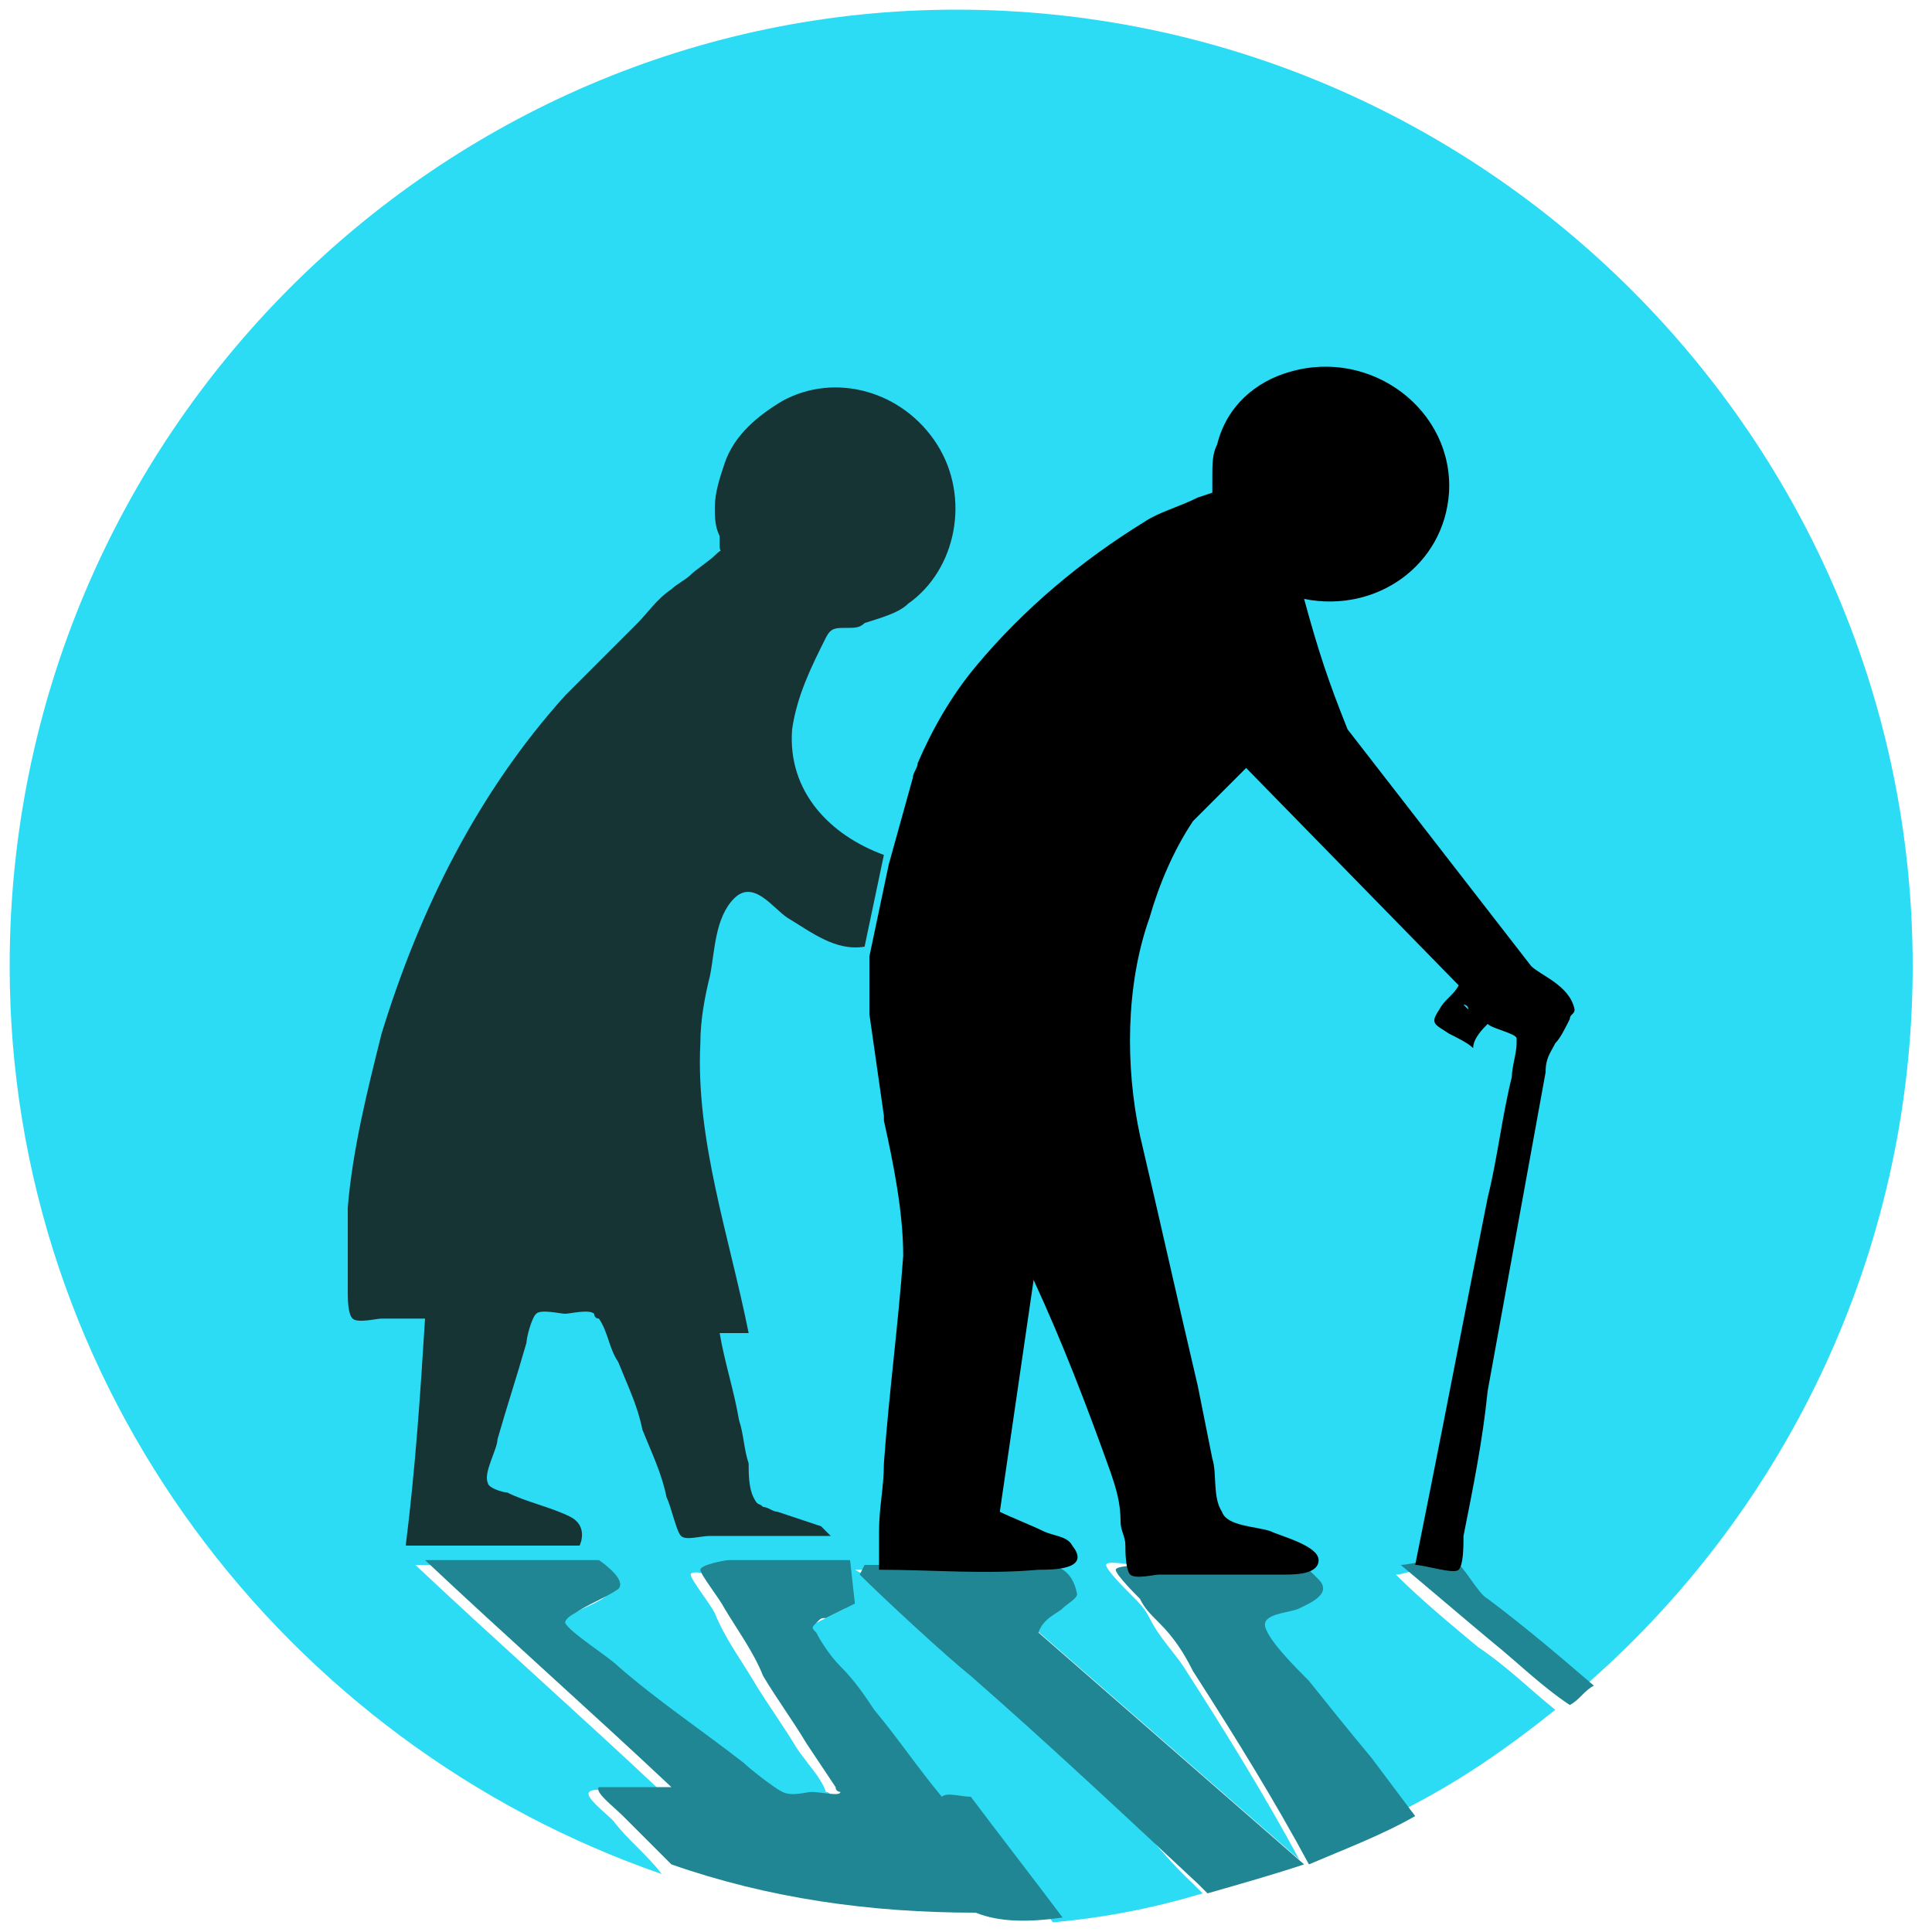 <?xml version="1.0" encoding="utf-8"?>
<!-- Generator: Adobe Illustrator 19.2.1, SVG Export Plug-In . SVG Version: 6.00 Build 0)  -->
<svg version="1.1" xmlns="http://www.w3.org/2000/svg" xmlns:xlink="http://www.w3.org/1999/xlink" x="0px" y="0px"
	 viewBox="-4.2 607.9 40 40" style="enable-background:new -4.2 607.9 40 40;" xml:space="preserve">
<style type="text/css">
	.st0{fill:#49A0AE;}
	.st1{fill:#343434;}
	.st2{fill:#2F2F2F;}
	.st3{fill:#317263;}
	.st4{fill:#E6AF82;}
	.st5{fill:#363635;}
	.st6{fill:#303030;}
	.st7{fill:#E2E2E2;}
	.st8{fill:#EAEAEA;}
	.st9{fill:#FABE8E;}
	.st10{fill:#F6F6F6;}
	.st11{fill:#FEFEFE;}
	.st12{fill:#C5C3C3;}
	.st13{fill:#D14241;}
	.st14{fill:#E54645;}
	.st15{fill:#D6D4D4;}
	.st16{fill:#E54847;}
	.st17{fill:#333231;}
	.st18{fill:#393736;}
	.st19{fill:#F3D756;}
	.st20{fill:#54C3A8;}
	.st21{fill:#4DB39A;}
	.st22{fill:#FABC3D;}
	.st23{opacity:0.12;}
	.st24{fill:url(#SVGID_1_);}
	.st25{fill:#D4002B;}
	.st26{fill:#1C8ADB;}
	.st27{fill:url(#SVGID_2_);}
	.st28{fill:#25B7D3;}
	.st29{fill:#FFFFFF;}
	.st30{fill:#3E3E3F;}
	.st31{fill:#099686;}
	.st32{fill:#CFD3D4;}
	.st33{fill:#12B2A0;}
	.st34{fill:#F0F1F1;}
	.st35{fill:#84462D;}
	.st36{fill:#9C6144;}
	.st37{fill:#F7B4B4;}
	.st38{fill:#FBC8C8;}
	.st39{fill:#FBD7D7;}
	.st40{fill:#F79392;}
	.st41{fill:#9CE5F4;}
	.st42{fill:#0484AB;}
	.st43{fill:#059BBF;}
	.st44{fill:#21B2D1;}
	.st45{fill:#F37A10;}
	.st46{fill:#32BEA6;}
	.st47{fill:#E2E4E5;}
	.st48{fill:#B6BCBD;}
	.st49{fill:#40C9E7;}
	.st50{fill:#F4D0A1;}
	.st51{fill:#FACB1B;}
	.st52{fill:#A38D6C;}
	.st53{fill:#D6CDBD;}
	.st54{fill:#87745F;}
	.st55{fill:#A59F97;}
	.st56{fill:#DF2C2C;}
	.st57{fill:#FA5655;}
	.st58{fill:#E04F5F;}
	.st59{fill:#B54152;}
	.st60{fill:#FCF6C2;}
	.st61{fill:#F3B607;}
	.st62{fill:#D9E3E4;}
	.st63{fill:#A2D4DE;}
	.st64{fill:#8EC0C8;}
	.st65{fill:#C4E7ED;}
	.st66{fill:#D3DDDD;}
	.st67{fill:#67B8CB;}
	.st68{fill:#94A4A4;}
	.st69{fill:#778383;}
	.st70{fill:url(#SVGID_3_);}
	.st71{fill:#778484;}
	.st72{fill:#788484;}
	.st73{fill:#2EA397;}
	.st74{fill:#238C7F;}
	.st75{fill:#ACC563;}
	.st76{fill:#FFFFFF;filter:url(#Adobe_OpacityMaskFilter);}
	.st77{mask:url(#mask5624_1_);fill:url(#path4786_1_);}
	.st78{fill-opacity:0.135;}
	.st79{fill:#209EAF;}
	.st80{fill:#FBEC9A;}
	.st81{fill:#FBE158;}
	.st82{fill:#8E6134;}
	.st83{fill:#20A1B2;}
	.st84{fill:#818284;}
	.st85{fill:#47C4B7;}
	.st86{fill:#5B5C5F;}
	.st87{fill:#2DA890;}
	.st88{fill:#EDBC7C;}
	.st89{fill:#FCF1E2;}
	.st90{fill:#C69009;}
	.st91{fill:url(#SVGID_4_);}
	.st92{fill:url(#SVGID_5_);}
	.st93{fill:url(#SVGID_6_);}
	.st94{fill:url(#SVGID_7_);}
	.st95{fill:url(#SVGID_8_);}
	.st96{fill:url(#SVGID_9_);}
	.st97{fill:url(#SVGID_10_);}
	.st98{fill:url(#SVGID_11_);}
	.st99{fill:url(#SVGID_12_);}
	.st100{fill:url(#SVGID_13_);}
	.st101{fill:url(#SVGID_14_);}
	.st102{fill:url(#SVGID_15_);}
	.st103{fill:url(#SVGID_16_);}
	.st104{fill:#8C8C8C;}
	.st105{fill:url(#SVGID_17_);}
	.st106{fill:url(#SVGID_18_);}
	.st107{fill:#EAD48C;}
	.st108{fill:#B29754;}
	.st109{fill:#703732;}
	.st110{fill:url(#path4151_1_);}
	.st111{fill:url(#path4155_1_);}
	.st112{fill:url(#path4151-6_1_);}
	.st113{fill:url(#path4155-6_1_);}
	.st114{fill:url(#path4194_1_);}
	.st115{fill:url(#path4153_1_);}
	.st116{fill:url(#path4153-3_1_);}
	.st117{fill:url(#path4194-5_1_);}
	.st118{fill:#6FDAF1;}
	.st119{fill:#AF7653;}
	.st120{fill:#C18D30;}
	.st121{fill:#FF0000;}
	.st122{fill:url(#SVGID_19_);}
	.st123{fill:url(#SVGID_20_);}
	.st124{fill:url(#SVGID_21_);}
	.st125{fill:#2CDCF4;}
	.st126{fill:#218693;}
	.st127{fill:#173435;}
	.st128{fill:#F99134;}
	.st129{fill:#D19834;}
	.st130{fill:#E2574C;}
	.st131{fill:#EDEDED;}
	.st132{fill:#D65348;}
	.st133{fill:#E1E1E1;}
	.st134{fill:#C04B41;}
</style>
<g id="mayor">
</g>
<g id="press">
</g>
<g id="liaison">
</g>
<g id="citizen">
</g>
<g id="finance-head">
</g>
<g id="technical-head">
</g>
<g id="cleaning-head">
</g>
<g id="secretary-head">
</g>
<g id="technical-dept">
</g>
<g id="technical">
</g>
<g id="water-net">
</g>
<g id="cleaning-dept">
</g>
<g id="green-dept">
</g>
<g id="social-security">
</g>
<g id="finance-dept">
</g>
<g id="cachier">
</g>
<g id="supplies">
</g>
<g id="administration">
</g>
<g id="registry">
</g>
<g id="population">
</g>
<g id="onestopoffice">
</g>
<g id="solidarity">
</g>
<g id="oldster">
	<g>
		<path class="st125" d="M8.5,645.6c-0.2-0.2-0.6-0.5-0.5-0.6c0.1-0.1,0.5,0,0.6,0c0.3,0,0.6,0,0.9,0c-1.7-1.6-3.4-3.1-5.1-4.7
			c1.1,0,2.5,0,3.6,0c0,0,0.6,0.4,0.4,0.6c-0.2,0.2-0.6,0.3-0.9,0.5c-0.1,0-0.3,0.1-0.2,0.2c0.1,0.2,0.9,0.7,1.1,0.9
			c0.9,0.7,1.7,1.3,2.6,2c0.2,0.1,0.6,0.5,0.8,0.6c0.2,0.1,0.5,0,0.6,0c0.1,0,0.5,0.1,0.6,0c0,0,0-0.1-0.1-0.1
			c-0.1-0.3-0.4-0.6-0.6-0.9c-0.3-0.5-0.6-0.9-0.9-1.4c-0.3-0.5-0.6-0.9-0.8-1.4c-0.1-0.2-0.5-0.7-0.5-0.8c0-0.1,0.4,0,0.5,0
			c0.5,0,1,0,1.5,0c0.5,0,0.5,0,0.9,0l0.3,0.7c-0.2,0.1-0.4,0.2-0.6,0.3c-0.1,0-0.1,0.1-0.2,0.1c-0.1,0.1-0.1,0,0,0.2
			c0.1,0.2,0.4,0.5,0.5,0.7c0.2,0.3,0.4,0.6,0.7,0.9c0.4,0.6,0.9,1.2,1.4,1.8c0.1,0,0.4,0,0.6,0c0.6,0.8,1.3,1.7,1.9,2.5
			c1.1-0.1,2.1-0.3,3.1-0.6c-0.1-0.1-0.1-0.1-0.2-0.2c-1.5-1.4-2.7-3.7-4.3-5.1c-0.5-0.5-0.9-0.2-1.4-0.7l-1.3-0.7
			c1.1,0,2.2-0.1,3.3,0c0.3,0,1.1,0,1.2,0.5c0,0.2-0.2,0.2-0.3,0.3c-0.1,0.1-0.5,0.3-0.5,0.4l5.5,4.8c0,0,0,0,0,0
			c-0.7-1.3-1.5-2.6-2.4-4c-0.2-0.3-0.5-0.6-0.7-1c-0.1-0.2-0.2-0.3-0.4-0.5c-0.1-0.1-0.5-0.5-0.5-0.6c0-0.1,0.5,0,0.6,0
			c0.9,0,1.7,0,2.6,0c0.2,0,0.7,0,1,0.3c0.3,0.3-0.2,0.5-0.4,0.6c-0.2,0.1-0.8,0.1-0.7,0.4c0.1,0.3,0.7,0.8,0.9,1.1
			c0.4,0.5,0.8,1,1.2,1.5c0.3,0.4,0.6,0.8,0.9,1.2c1.2-0.6,2.2-1.3,3.2-2.1c-0.5-0.4-1-0.9-1.6-1.3c-0.6-0.5-1.2-1-1.7-1.5
			c0.2,0,0.6-0.2,0.8-0.1c0.2,0.1,0.6,0.5,0.8,0.7c0.7,0.6,1.4,1.2,2.2,1.8c4.2-3.6,6.9-9,6.9-15c0-10.9-8.9-19.8-19.8-19.8
			C4.9,608.1-4,616.9-4,627.9c0,8.7,5.7,16.1,13.5,18.8C9.2,646.3,8.8,646,8.5,645.6z"/>
		<path class="st126" d="M22.9,642.7c-0.3-0.3-0.8-0.8-0.9-1.1c-0.1-0.3,0.5-0.3,0.7-0.4c0.2-0.1,0.7-0.3,0.4-0.6
			c-0.3-0.3-0.3-0.3-0.5-0.3c-0.9,0-2,0-2.9,0c-0.1,0-0.8,0-0.8,0.1c0,0.1,0.4,0.5,0.5,0.6c0.1,0.2,0.2,0.3,0.4,0.5
			c0.3,0.3,0.5,0.6,0.7,1c0.9,1.4,1.7,2.7,2.4,4c0.7-0.3,1.5-0.6,2.2-1c-0.3-0.4-0.6-0.8-0.9-1.2C23.7,643.7,23.3,643.2,22.9,642.7z
			"/>
		<path class="st126" d="M17.8,641.2c0.1-0.1,0.3-0.2,0.3-0.3c-0.1-0.5-0.4-0.6-0.7-0.6c-1.1,0-2.6,0-3.7,0l-0.1,0.2
			c0.5,0.5,1.8,1.7,2.3,2.1c1.6,1.4,3.2,2.9,4.7,4.3c0.1,0.1,0.1,0.1,0.2,0.2c0.7-0.2,1.4-0.4,2-0.6l-5.5-4.8
			C17.4,641.4,17.7,641.3,17.8,641.2z"/>
		<path class="st126" d="M17.8,647.6c-0.6-0.8-1.3-1.7-1.9-2.5c-0.2,0-0.5-0.1-0.6,0c-0.5-0.6-0.9-1.2-1.4-1.8
			c-0.2-0.3-0.4-0.6-0.7-0.9c-0.2-0.2-0.4-0.5-0.5-0.7c-0.1-0.1-0.1-0.1,0-0.2c0.1-0.1,0.1-0.1,0.2-0.1c0.2-0.1,0.4-0.2,0.6-0.3
			l-0.1-0.9c-0.5,0-0.5,0-1,0c-0.5,0-1,0-1.5,0c-0.1,0-0.6,0.1-0.6,0.2c0,0.1,0.4,0.6,0.5,0.8c0.3,0.5,0.6,0.9,0.8,1.4
			c0.3,0.5,0.6,0.9,0.9,1.4c0.2,0.3,0.4,0.6,0.6,0.9c0,0.1,0.1,0.1,0.1,0.1c0,0.1-0.4,0-0.6,0c-0.1,0-0.4,0.1-0.6,0
			c-0.2-0.1-0.7-0.5-0.8-0.6c-0.9-0.7-1.8-1.3-2.6-2c-0.2-0.2-1-0.7-1.1-0.9c0-0.1,0.2-0.2,0.2-0.2c0.3-0.2,0.6-0.3,0.9-0.5
			c0.2-0.2-0.4-0.6-0.4-0.6c-1.1,0-2.5,0-3.6,0c1.7,1.6,3.4,3.1,5.1,4.7c-0.3,0-0.6,0-0.9,0c-0.2,0-0.5,0-0.6,0
			c-0.1,0.1,0.3,0.4,0.5,0.6c0.3,0.3,0.7,0.7,1,1c2,0.7,4.1,1,6.3,1C16.5,647.7,17.1,647.7,17.8,647.6z"/>
		<path class="st126" d="M25.9,640.2c-0.2-0.1-0.9,0.1-1.1,0.1c0.6,0.5,1.3,1.1,1.9,1.6c0.5,0.4,1,0.9,1.6,1.3
			c0.2-0.1,0.3-0.3,0.5-0.4c-0.7-0.6-1.4-1.2-2.2-1.8C26.4,640.9,26.1,640.3,25.9,640.2z"/>
		<path class="st127" d="M12.8,639.5c-0.3-0.1-0.6-0.2-0.9-0.3c-0.1,0-0.2-0.1-0.3-0.1c-0.1-0.1-0.1,0-0.2-0.2
			c-0.1-0.2-0.1-0.5-0.1-0.7c-0.1-0.3-0.1-0.6-0.2-0.9c-0.1-0.6-0.3-1.2-0.4-1.8c0.2,0,0.4,0,0.6,0c-0.4-2-1.1-4-1-6
			c0-0.5,0.1-1,0.2-1.4c0.1-0.5,0.1-1.2,0.5-1.6c0.4-0.4,0.8,0.2,1.1,0.4c0.5,0.3,1,0.7,1.6,0.6l0.4-1.9c-1.1-0.4-2-1.3-1.9-2.6
			c0.1-0.7,0.4-1.3,0.7-1.9c0.1-0.2,0.2-0.2,0.4-0.2c0.2,0,0.3,0,0.4-0.1c0.3-0.1,0.7-0.2,0.9-0.4c1-0.7,1.3-2.2,0.6-3.3
			c-0.7-1.1-2.1-1.5-3.2-0.9c-0.5,0.3-1,0.7-1.2,1.3c-0.1,0.3-0.2,0.6-0.2,0.9c0,0.2,0,0.4,0.1,0.6c0,0.1,0,0.2,0,0.2
			c0,0.2,0.1,0-0.1,0.2c-0.1,0.1-0.4,0.3-0.5,0.4c-0.1,0.1-0.3,0.2-0.4,0.3c-0.3,0.2-0.5,0.5-0.7,0.7c-0.5,0.5-1,1-1.5,1.5
			c-1.8,2-3,4.4-3.8,7c-0.3,1.2-0.6,2.4-0.7,3.6c0,0.6,0,1.2,0,1.7c0,0.2,0,0.5,0.1,0.6c0.1,0.1,0.5,0,0.6,0c0.3,0,0.6,0,0.9,0
			c-0.1,1.6-0.2,3.1-0.4,4.7c1.1,0,2.5,0,3.6,0c0,0,0.2-0.4-0.2-0.6c-0.4-0.2-0.9-0.3-1.3-0.5c-0.1,0-0.4-0.1-0.4-0.2
			c-0.1-0.2,0.2-0.7,0.2-0.9c0.2-0.7,0.4-1.3,0.6-2c0-0.1,0.1-0.5,0.2-0.6c0.1-0.1,0.5,0,0.6,0c0.1,0,0.5-0.1,0.6,0
			c0,0,0,0.1,0.1,0.1c0.2,0.3,0.2,0.6,0.4,0.9c0.2,0.5,0.4,0.9,0.5,1.4c0.2,0.5,0.4,0.9,0.5,1.4c0.1,0.2,0.2,0.7,0.3,0.8
			c0.1,0.1,0.4,0,0.6,0c0.5,0,1,0,1.5,0c0.5,0,0.5,0,1,0"/>
		<path d="M27.5,627.9l-3.8-4.9c-0.4-1-0.6-1.6-0.9-2.7c1.5,0.3,2.9-0.7,3-2.2c0.1-1.7-1.6-3-3.3-2.5c-0.7,0.2-1.3,0.7-1.5,1.5
			c-0.1,0.2-0.1,0.4-0.1,0.7c0,0.1,0,0.2,0,0.3c0,0-0.3,0.1-0.3,0.1c-0.4,0.2-0.8,0.3-1.1,0.5c-1.3,0.8-2.5,1.8-3.5,3
			c-0.5,0.6-0.9,1.3-1.2,2c0,0.1-0.1,0.2-0.1,0.3l-0.5,1.8l-0.4,1.9l0,1.2c0.1,0.7,0.2,1.4,0.3,2.1c0,0,0,0.1,0,0.1
			c0.2,0.9,0.4,1.9,0.4,2.8c-0.1,1.4-0.3,2.9-0.4,4.3c0,0.5-0.1,0.9-0.1,1.4l0,0.8c1.1,0,2.2,0.1,3.3,0c0.3,0,1.1,0,0.7-0.5
			c-0.1-0.2-0.4-0.2-0.6-0.3c-0.2-0.1-0.7-0.3-0.9-0.4l0.7-4.8c0.6,1.3,1.1,2.6,1.6,4c0.1,0.3,0.2,0.6,0.2,1c0,0.2,0.1,0.3,0.1,0.5
			c0,0.1,0,0.5,0.1,0.6c0.1,0.1,0.5,0,0.6,0c0.9,0,1.7,0,2.6,0c0.2,0,0.7,0,0.7-0.3c0-0.3-0.8-0.5-1-0.6c-0.3-0.1-0.9-0.1-1-0.4
			c-0.2-0.3-0.1-0.8-0.2-1.1c-0.1-0.5-0.2-1-0.3-1.5c-0.4-1.7-0.8-3.5-1.2-5.2c-0.3-1.4-0.3-3.1,0.2-4.5c0.2-0.7,0.5-1.4,0.9-2
			l1.1-1.1l4.4,4.5c-0.1,0.2-0.3,0.3-0.4,0.5c-0.2,0.3-0.1,0.3,0.2,0.5c0.2,0.1,0.4,0.2,0.5,0.3c0-0.2,0.2-0.4,0.3-0.5
			c0.1,0.1,0.6,0.2,0.6,0.3c0,0,0,0.1,0,0.1c0,0.2-0.1,0.5-0.1,0.7c-0.2,0.8-0.3,1.7-0.5,2.5c-0.4,2-0.8,4.1-1.2,6.1
			c-0.1,0.5-0.2,1-0.3,1.5c0.2,0,0.8,0.2,0.9,0.1c0.1-0.1,0.1-0.5,0.1-0.7c0.2-1,0.4-2,0.5-3c0.4-2.2,0.8-4.4,1.2-6.6
			c0-0.3,0.1-0.4,0.2-0.6c0.1-0.1,0.2-0.3,0.3-0.5c0-0.1,0.1-0.1,0.1-0.2C28.3,628.3,27.7,628.1,27.5,627.9z M26.1,628.7
			c0,0,0.1,0,0.1,0.1C26.1,628.7,26.1,628.7,26.1,628.7z"/>
	</g>
</g>
<g id="athletics">
</g>
<g id="civilization">
</g>
</svg>
